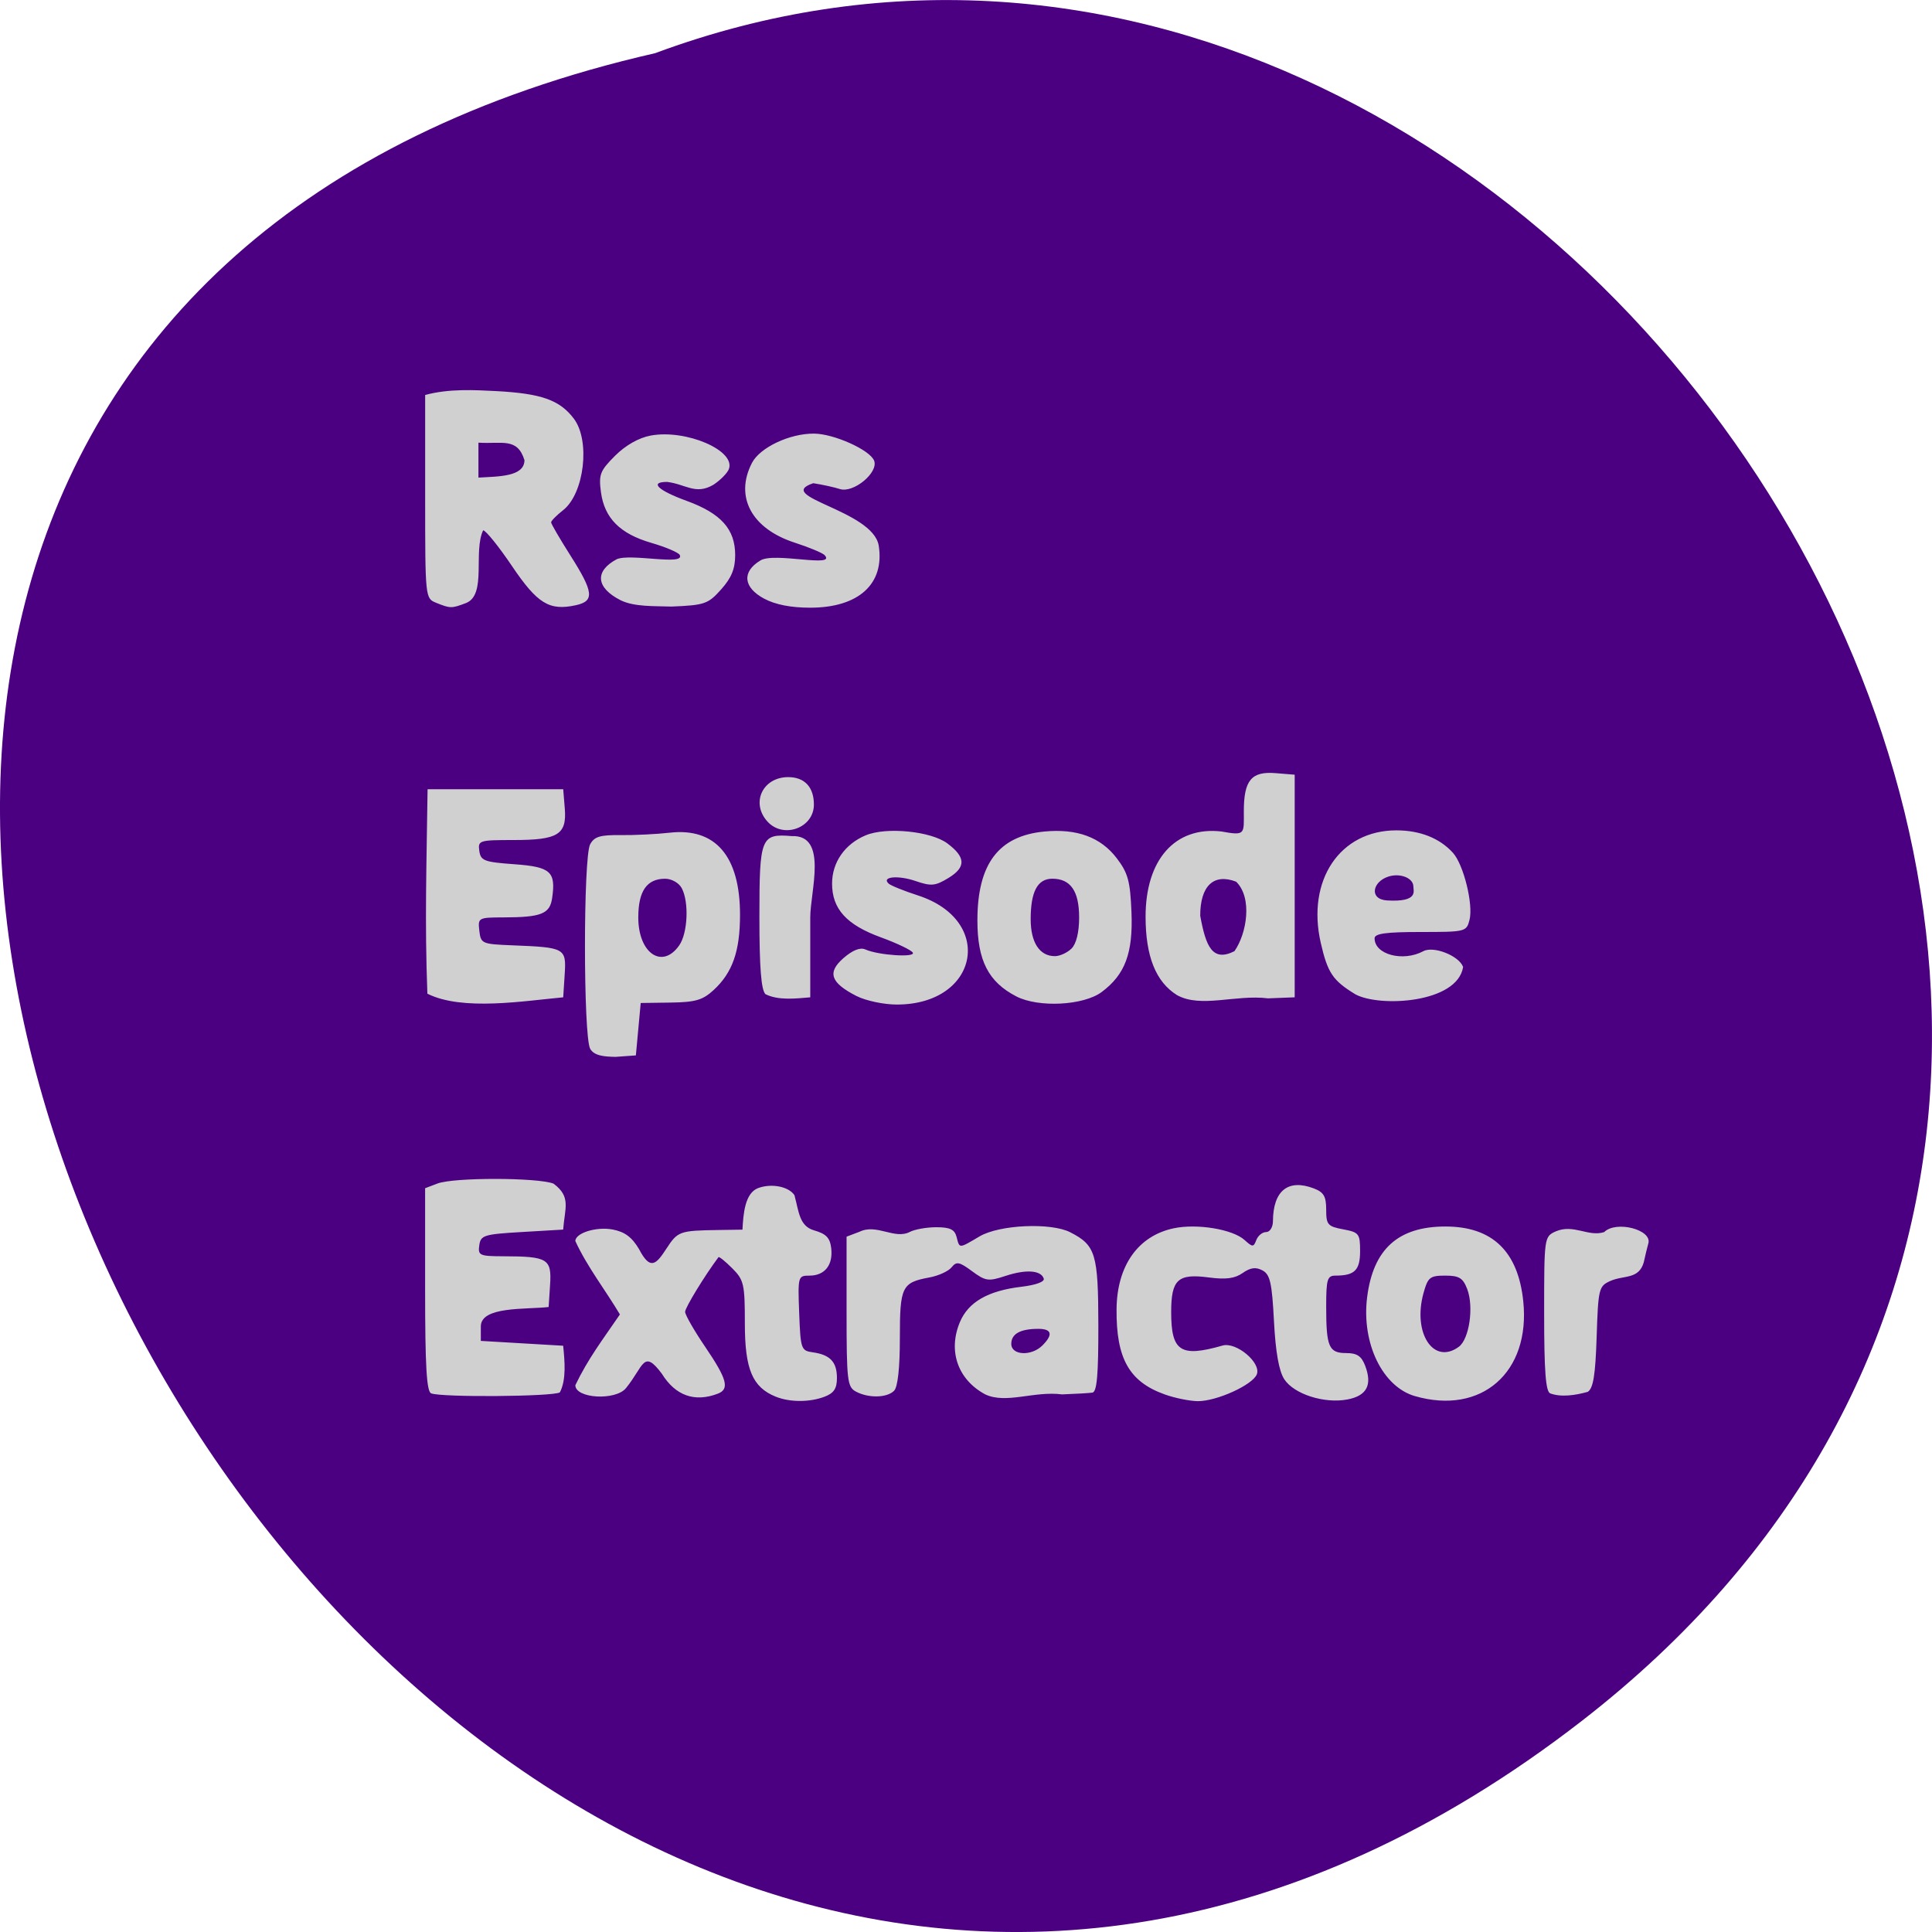 <svg xmlns="http://www.w3.org/2000/svg" viewBox="0 0 256 256"><g color="#000" fill="#4b0082"><path d="m 205.08 1023.89 c -153.55 119.13 -312.95 -177.55 -122.85 -220.94 119.72 -44.46 236.64 132.65 122.85 220.94 z" transform="translate(4.568 -795.9)"/></g><path d="m 13.569 287.33 c -4.623 -1.828 -6.129 -5.315 -6.129 -14.186 0 -7.671 -0.184 -8.461 -2.5 -10.728 -1.375 -1.346 -2.601 -2.316 -2.723 -2.155 -2.755 3.611 -6.61 9.795 -6.61 10.602 0 0.587 1.799 3.66 3.998 6.828 4.315 6.218 4.847 8.16 2.48 9.05 -4.59 1.724 -8.401 0.39 -11.1 -3.886 -3.681 -4.806 -3.532 -1.483 -7.092 2.813 -2.075 2.473 -10.03 2.02 -10.03 -0.57 2.549 -5.188 5.338 -8.727 8.827 -13.727 -2.877 -4.744 -6.49 -9.254 -8.825 -14.237 0 -1.566 4.158 -2.834 7.362 -2.246 2.427 0.446 3.848 1.481 5.271 3.842 2.218 4.177 3.384 2.902 5.366 -0.066 2.275 -3.437 2.615 -3.558 10.305 -3.672 l 4.797 -0.071 c 0.164 -3.052 0.475 -7.05 3.066 -8.05 2.645 -0.984 6.088 -0.332 7.234 1.37 0.877 3.213 0.967 5.98 3.853 6.809 2.425 0.677 3.187 1.45 3.427 3.479 0.386 3.257 -1.28 5.312 -4.305 5.312 -2.28 0 -2.317 0.13 -2.041 7.276 0.268 6.962 0.384 7.29 2.679 7.601 3.446 0.466 4.797 1.869 4.797 4.977 0 2.061 -0.6 2.948 -2.461 3.641 -2.945 1.096 -6.861 1.094 -9.639 -0.005 z m 41.455 -0.463 c -5.405 -2.857 -7.386 -8.405 -4.998 -13.997 1.665 -3.9 5.573 -6.102 12.188 -6.869 2.864 -0.332 4.638 -0.97 4.426 -1.593 -0.551 -1.619 -3.522 -1.819 -7.575 -0.51 -3.391 1.095 -3.951 1.017 -6.63 -0.921 -2.525 -1.827 -3.081 -1.929 -4.053 -0.744 -0.619 0.755 -2.596 1.639 -4.393 1.965 -5.46 0.988 -5.848 1.77 -5.848 11.774 0 5.815 -0.414 9.492 -1.151 10.213 -1.414 1.384 -5.057 1.459 -7.547 0.155 -1.712 -0.897 -1.856 -2.098 -1.856 -15.515 v -14.543 l 2.56 -0.952 c 3.408 -1.625 6.917 1.548 9.945 0.043 0.969 -0.507 3.341 -0.922 5.272 -0.922 2.704 0 3.626 0.432 4.01 1.878 0.614 2.299 0.39 2.304 4.563 -0.105 3.923 -2.265 14.12 -2.716 17.951 -0.794 5.04 2.528 5.544 4.169 5.567 18.03 0.016 9.625 -0.284 12.953 -1.178 13.08 -0.66 0.093 -3.358 0.247 -5.997 0.342 -5.601 -0.702 -11.09 1.929 -15.261 -0.016 z m 11.354 -9.481 c 2.149 -2.103 1.867 -3.219 -0.812 -3.219 -3.577 0 -5.356 0.969 -5.356 2.917 0 2.239 3.989 2.434 6.168 0.302 z m 24.23 9.504 c -7.04 -2.457 -9.638 -6.966 -9.546 -16.564 0.081 -8.415 4.267 -14.21 11.32 -15.669 4.626 -0.957 11.669 0.183 14.03 2.271 1.603 1.419 1.777 1.419 2.335 -0.002 0.331 -0.845 1.204 -1.536 1.939 -1.536 0.743 0 1.342 -0.939 1.35 -2.113 0.037 -5.92 2.996 -8.252 8.08 -6.362 1.983 0.738 2.465 1.544 2.465 4.122 0 2.919 0.299 3.26 3.358 3.821 3.147 0.578 3.358 0.844 3.358 4.229 0 3.706 -1.073 4.752 -4.876 4.752 -1.623 0 -1.84 0.712 -1.84 6.03 0 7.8 0.527 8.996 3.964 8.996 2.141 0 3.03 0.582 3.76 2.471 1.451 3.734 0.313 5.827 -3.553 6.537 -4.563 0.838 -10.538 -1.042 -12.466 -3.921 -1.061 -1.584 -1.726 -5.244 -2.048 -11.264 -0.4 -7.477 -0.768 -9.07 -2.28 -9.862 -1.319 -0.691 -2.372 -0.554 -3.924 0.51 -1.557 1.067 -3.338 1.296 -6.693 0.861 -6.147 -0.798 -7.463 0.39 -7.463 6.736 0 7.622 1.857 8.804 10.173 6.473 2.707 -0.759 7.677 3.32 6.792 5.576 -0.803 2.049 -7.956 5.237 -11.689 5.211 -1.583 -0.011 -4.526 -0.596 -6.54 -1.298 z m 49.555 0.33 c -6.432 -1.822 -10.61 -10.273 -9.475 -19.17 1.194 -9.353 6.145 -13.738 15.51 -13.738 9.287 0 14.394 4.808 15.418 14.513 1.453 13.777 -8.282 22.12 -21.454 18.391 z m 8.676 -9.565 c 2.093 -1.498 3.02 -7.782 1.664 -11.234 -0.84 -2.131 -1.6 -2.582 -4.354 -2.582 -3.02 0 -3.428 0.325 -4.295 3.396 -2.19 7.76 1.989 13.994 6.985 10.42 z m -203.53 9.03 c -0.906 -0.358 -1.199 -5.284 -1.199 -20.14 v -19.662 l 2.461 -0.916 c 3.217 -1.197 19.725 -1.182 22.957 0.021 3.571 2.565 2.233 4.764 1.926 8.922 l -8.155 0.469 c -7.557 0.435 -8.178 0.624 -8.462 2.582 -0.285 1.962 0.056 2.113 4.797 2.125 8.773 0.022 9.561 0.492 9.229 5.507 l -0.287 4.338 c -4.556 0.505 -13.42 -0.167 -13.432 3.756 v 2.817 c 5.437 0.313 10.874 0.626 16.311 0.939 0.306 3.02 0.649 6.593 -0.657 9.05 -1.337 0.83 -23.45 0.994 -25.488 0.19 z m 221.64 0 c -0.889 -0.351 -1.199 -4.345 -1.199 -15.438 0 -14.922 0.007 -14.967 2.324 -16 3.53 -1.468 6.417 1.132 9.561 0.15 2.35 -2.3 9.572 -0.472 8.749 2.215 -0.179 0.583 -0.585 2.221 -0.903 3.641 -0.985 3.381 -3.943 2.456 -6.649 3.634 -2.253 1 -2.374 1.495 -2.684 10.833 -0.246 7.417 -0.672 9.996 -1.763 10.67 -2.399 0.656 -5.252 1.093 -7.436 0.296 z m -190.15 -66.865 c -1.366 -2.497 -1.371 -37.15 -0.006 -39.648 0.819 -1.498 1.977 -1.844 5.997 -1.794 2.74 0.034 7.14 -0.177 9.779 -0.469 9.05 -1 13.912 4.556 13.912 15.916 0 7.086 -1.483 11.232 -5.23 14.615 -2.158 1.949 -3.604 2.361 -8.519 2.428 l -5.92 0.08 c -0.32 3.389 -0.64 6.778 -0.959 10.167 l -4.02 0.286 c -2.178 -0.042 -4.233 -0.173 -5.04 -1.581 z m 17.634 -20.04 c 1.703 -2.379 1.975 -8.423 0.5 -11.12 -0.557 -1.019 -2 -1.816 -3.29 -1.816 -3.62 0 -5.312 2.392 -5.312 7.511 0 6.945 4.741 10.119 8.101 5.424 z m 35.15 9.831 c -5.186 -2.591 -5.886 -4.585 -2.591 -7.387 1.805 -1.536 3.297 -2.109 4.318 -1.661 2.576 1.131 10.02 1.611 9.387 0.606 -0.315 -0.499 -3.158 -1.829 -6.318 -2.957 -6.808 -2.429 -9.665 -5.511 -9.665 -10.428 0 -4.134 2.541 -7.697 6.689 -9.378 4.075 -1.652 12.895 -0.79 16.14 1.577 3.667 2.676 3.731 4.623 0.222 6.711 -2.622 1.56 -3.416 1.633 -6.496 0.597 -3.471 -1.168 -6.859 -0.85 -5.343 0.501 0.431 0.384 3.038 1.414 5.793 2.289 15.286 4.852 12.05 21.18 -4.194 21.17 -2.559 -0.001 -6.131 -0.74 -7.939 -1.643 z m 31.609 0.053 c -5.521 -2.802 -7.695 -6.968 -7.693 -14.743 0.003 -10.946 4.182 -16.383 13.248 -17.236 6.445 -0.606 11.17 1.097 14.346 5.172 2.237 2.87 2.672 4.43 2.922 10.486 0.328 7.92 -1.26 12.09 -5.896 15.474 -3.597 2.628 -12.536 3.075 -16.927 0.847 z m 10.946 -9.273 c 0.957 -0.936 1.508 -3.142 1.508 -6.04 0 -5.119 -1.692 -7.511 -5.312 -7.511 -2.924 0 -4.283 2.49 -4.283 7.852 0 4.532 1.765 7.17 4.797 7.17 0.98 0 2.46 -0.664 3.29 -1.475 z m 20.879 9.02 c -4.176 -2.565 -6.192 -7.485 -6.208 -15.15 -0.023 -11.122 5.832 -17.599 14.998 -16.588 4.844 0.855 4.461 0.503 4.461 -3.908 0 -6.02 1.498 -7.79 6.275 -7.409 l 3.8 0.303 v 21.594 v 21.594 l -5.277 0.202 c -6.431 -0.784 -13.328 1.958 -18.05 -0.64 z m 11.394 -8.515 c 2.455 -3.43 3.603 -10.349 0.338 -13.48 -4.451 -1.671 -7.117 0.801 -7.117 6.601 1.104 5.966 2.423 9.03 6.779 6.88 z m 23.94 8.361 c -4.463 -2.663 -5.484 -4.15 -6.845 -9.971 -2.841 -12.15 3.797 -21.829 14.968 -21.829 4.701 0 8.588 1.512 11.219 4.364 2.103 2.279 4.049 9.985 3.279 12.987 -0.595 2.321 -0.781 2.366 -9.704 2.366 -6.824 0 -9.1 0.305 -9.1 1.221 0 3.163 5.612 4.621 9.649 2.506 2.045 -1.071 7.089 0.887 7.885 3.06 -1.147 7.05 -16.568 7.861 -21.355 5.296 z m 11.497 -20.902 c 0 -1.646 -2.591 -2.663 -4.932 -1.936 -3.188 0.99 -3.904 4.432 -0.241 4.637 6.225 0.348 5.174 -1.832 5.174 -2.7 z m -195.29 20.791 c -0.538 -14.04 -0.162 -24.75 0.04 -39.669 8.955 0 17.91 0 26.865 0 l 0.31 3.718 c 0.424 5.085 -1.322 6.14 -10.155 6.14 -6.793 0 -7.07 0.085 -6.773 2.112 0.276 1.903 0.963 2.159 6.931 2.582 7.225 0.512 8.264 1.429 7.487 6.608 -0.454 3.03 -2.173 3.689 -9.618 3.707 -4.996 0.013 -5.095 0.066 -4.797 2.595 0.293 2.492 0.52 2.59 6.54 2.822 10.466 0.403 10.702 0.532 10.366 5.658 l -0.291 4.429 c -7.718 0.694 -19.965 2.705 -26.905 -0.703 z m 66.958 0.088 c -0.845 -0.827 -1.195 -5.204 -1.195 -14.95 0 -15.503 0.287 -16.207 6.409 -15.714 7.235 -0.27 3.665 10.708 3.665 15.787 v 15.492 c -2.939 0.247 -6.339 0.634 -8.879 -0.614 z m 0.393 -33.494 c -3.339 -3.61 -0.946 -8.611 4.12 -8.611 3.24 0 5.086 1.934 5.086 5.328 0 4.545 -6.05 6.7 -9.206 3.283 z m -65.63 -42.44 c -2.143 -0.843 -2.159 -0.996 -2.159 -20.578 v -19.729 c 4.7 -1.264 9.872 -0.961 13.962 -0.761 9.04 0.463 12.683 1.722 15.485 5.35 3.305 4.28 2.08 14.523 -2.125 17.759 -1.307 1.01 -2.376 2.068 -2.376 2.36 0 0.292 1.723 3.189 3.829 6.437 4.602 7.099 4.799 8.838 1.092 9.635 -5.275 1.134 -7.624 -0.275 -12.675 -7.599 -2.627 -3.81 -5.196 -6.928 -5.707 -6.928 -2.01 4.156 0.756 12.524 -3.391 14.11 -2.873 1.069 -3.088 1.067 -5.934 -0.053 z m 17.51 -27.668 c -1.421 -4.453 -4.425 -3.094 -9.115 -3.389 0 2.259 0 4.519 0 6.778 3.993 -0.237 9.099 -0.146 9.115 -3.389 z m 19.02 27.17 c -4.863 -2.427 -5.165 -5.633 -0.748 -7.946 2.746 -1.193 13.661 1.339 12.475 -0.849 -0.307 -0.486 -2.837 -1.532 -5.622 -2.324 -6.207 -1.766 -9.284 -4.799 -9.974 -9.831 -0.47 -3.428 -0.183 -4.155 2.785 -7.06 2.081 -2.036 4.694 -3.493 7.04 -3.923 6.983 -1.282 16.924 2.89 15.505 6.507 -0.309 0.787 -1.682 2.15 -3.051 3.03 -3.548 2.049 -5.49 -0.117 -9.172 -0.548 -3.564 0 -1.851 1.634 3.842 3.666 6.836 2.439 9.635 5.499 9.635 10.529 0 2.66 -0.733 4.417 -2.779 6.657 -2.591 2.838 -3.254 3.062 -9.834 3.33 -3.398 -0.122 -7.347 0.09 -10.1 -1.235 z m 28.459 -0.291 c -4.142 -2.174 -4.461 -5.211 -0.778 -7.398 2.677 -1.731 15.324 1.543 12.707 -1.091 -0.484 -0.436 -3.134 -1.508 -5.889 -2.383 -8.54 -2.711 -11.929 -8.908 -8.46 -15.471 1.583 -2.995 7.465 -5.715 12.289 -5.682 3.957 0.026 11.09 3.174 11.909 5.252 0.903 2.303 -4.101 6.355 -6.792 5.5 -1.11 -0.352 -3.48 -0.861 -5.267 -1.13 -7.996 2.612 11.728 5.21 12.962 12.07 1.216 7.459 -3.97 12.08 -13.566 12.08 -3.81 0.002 -6.908 -0.593 -9.115 -1.751 z" fill="#d0d0d0" transform="matrix(0.669 0 0 0.683 93.72 -11.176)"/></svg>